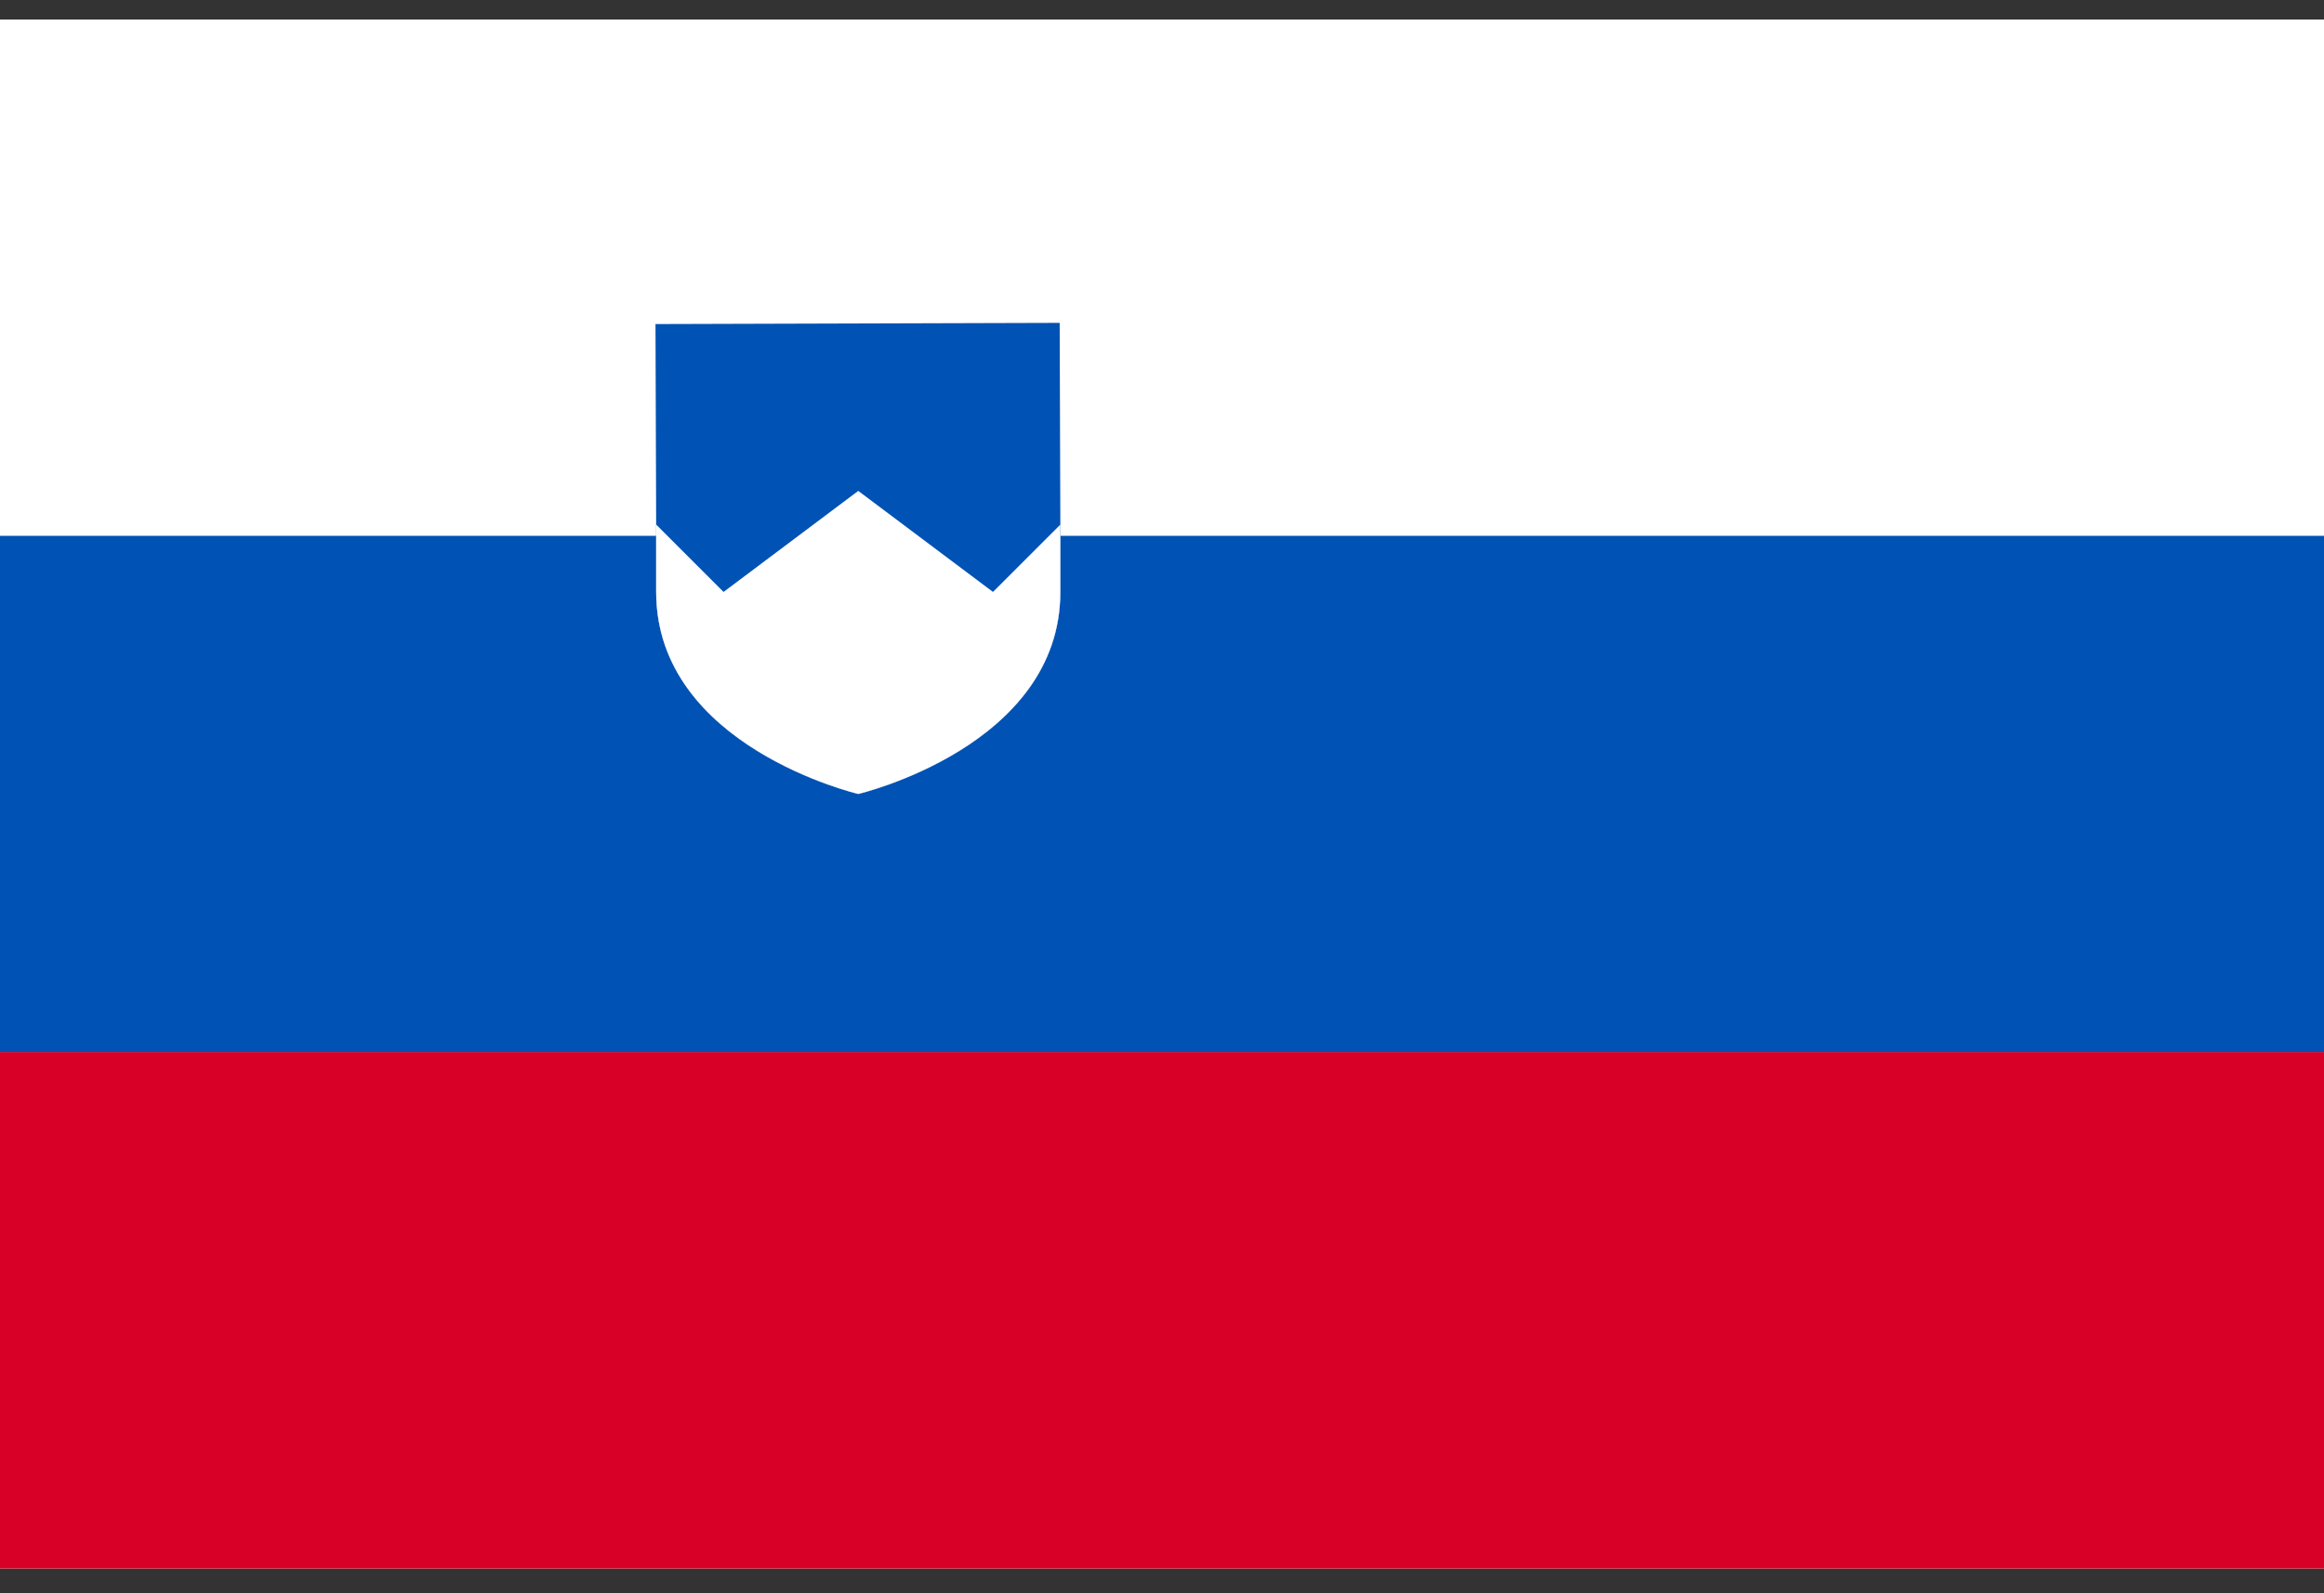 <svg width="70" height="48" viewBox="0 0 70 48" fill="none" xmlns="http://www.w3.org/2000/svg">
<rect x="0" y="0" width="70" height="48" fill="#333333" stroke="none"/>
<g clip-path="url(#clip0_3_25055)">
<path d="M0 0.588H70V47.254H0V0.588Z" fill="white"/>
<path d="M0 16.143H70V31.698H0V16.143Z" fill="#0052B4"/>
<path d="M0 31.698H70V47.253H0V31.698Z" fill="#D80027"/>
<path d="M31.938 15.804V17.833C31.938 22.492 25.851 23.92 25.851 23.92C25.851 23.92 19.764 22.492 19.764 17.833V15.804L19.744 9.763L31.918 9.727L31.938 15.804Z" fill="white"/>
<path d="M31.938 15.804V17.833C31.938 22.492 25.851 23.92 25.851 23.92C25.851 23.92 19.764 22.492 19.764 17.833V15.804L19.744 9.763L31.918 9.727L31.938 15.804Z" fill="#0052B4"/>
<path d="M31.938 15.804V17.833C31.938 22.492 25.851 23.919 25.851 23.919C25.851 23.919 19.764 22.492 19.764 17.833V15.804L21.794 17.833L25.851 14.789L29.909 17.833L31.938 15.804Z" fill="white"/>
</g>
<defs>
<clipPath id="clip0_3_25055">
<rect width="70" height="46.667" fill="white" transform="translate(0 0.587)"/>
</clipPath>
</defs>
</svg>
